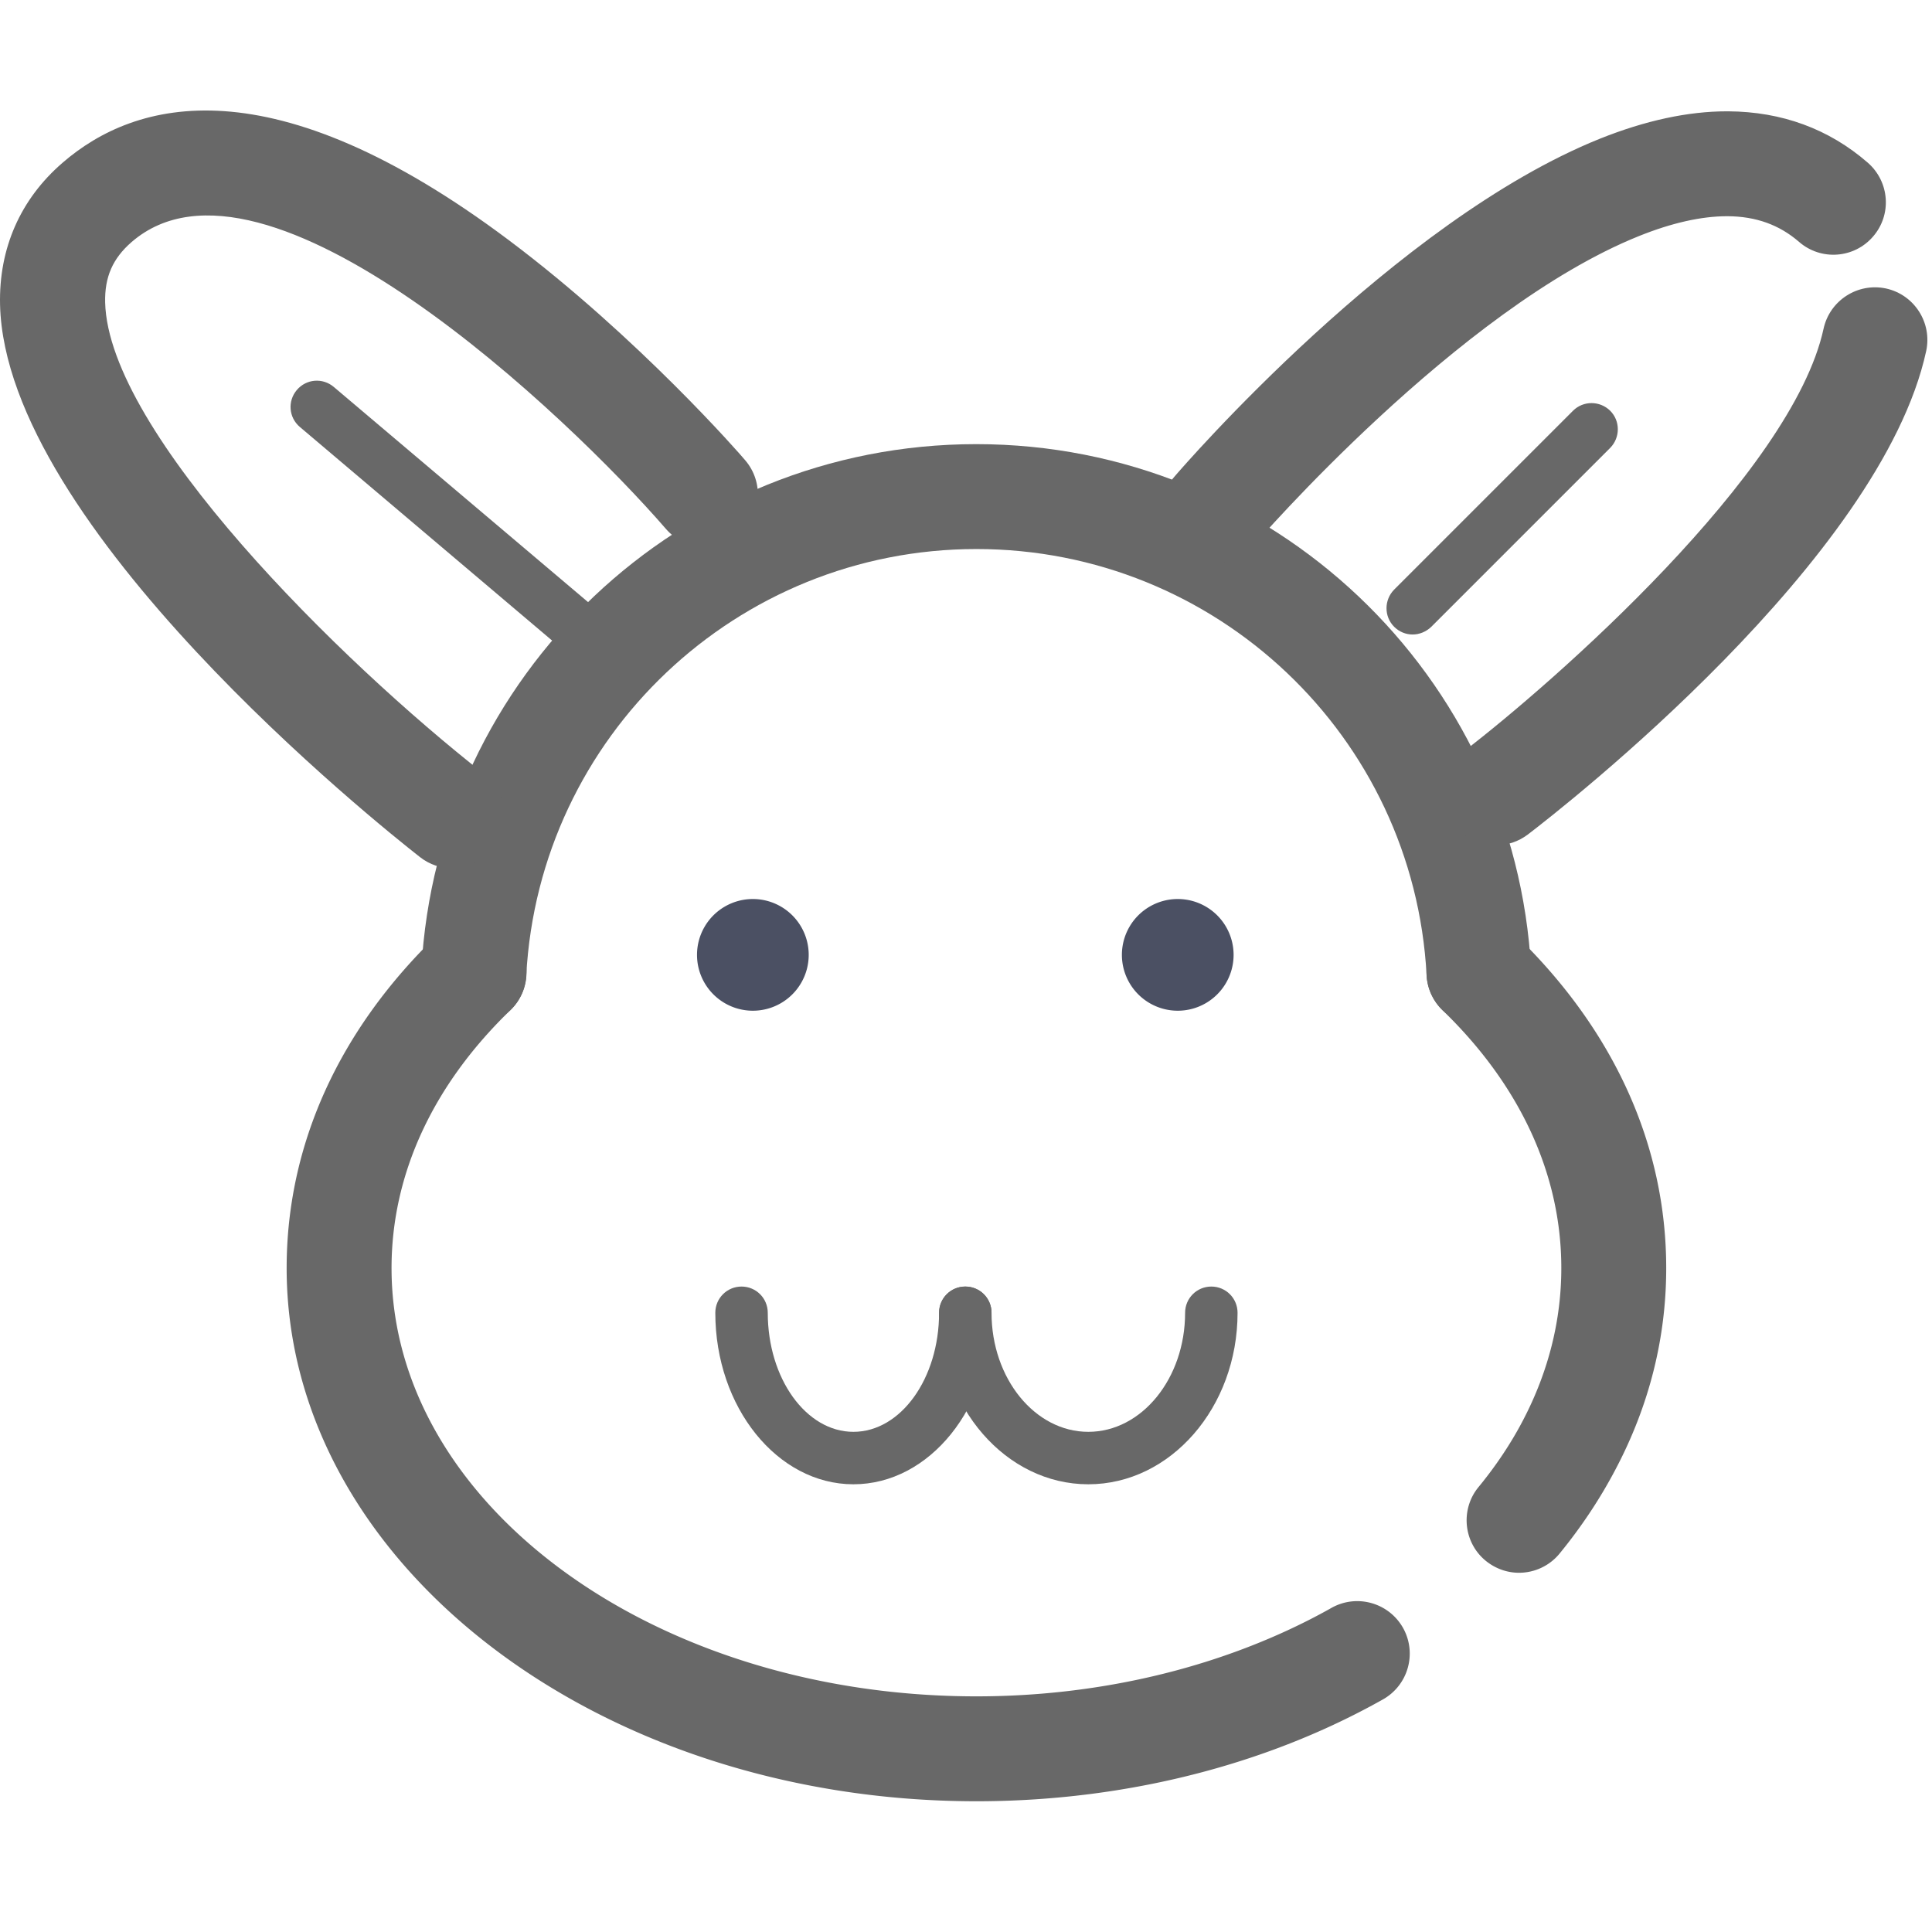 <svg class="svg-icon" style="width: 1em; height: 1em;vertical-align: middle;fill: currentColor;overflow: hidden;" viewBox="0 0 1024 1024" version="1.1" xmlns="http://www.w3.org/2000/svg">
	<path d="M783.83 543.2c-14.7 0-26.9-11.5-27.7-26.3C749.33 390.2 644.53 291 517.53 291c-126.9 0-231.7 99.2-238.6 225.9-0.8 15.3-13.9 27.1-29.3 26.3-15.3-0.8-27.1-13.9-26.3-29.3 8.4-156.2 137.6-278.5 294.1-278.5 156.5 0 285.7 122.3 294.1 278.5 0.8 15.3-10.9 28.4-26.3 29.3h-1.4z" fill="#686868" />
	<path d="M517.53 954.7c-201.6 0-365.6-126.8-365.6-282.6 0-65.1 27.6-126.2 80-176.7 11.1-10.7 28.6-10.4 39.3 0.7 10.7 11.1 10.4 28.6-0.7 39.3-41.2 39.8-63 87.1-63 136.7 0 125.2 139.1 227 310 227 58.4 0 115.3-12.1 164.7-34.9 8-3.7 15.9-7.7 23.5-12 13.4-7.5 30.3-2.8 37.9 10.6 7.5 13.4 2.8 30.3-10.6 37.9-8.9 5-18.1 9.7-27.4 14-56.6 26.2-121.7 40-188.1 40zM805.13 833.6c-6.2 0-12.4-2.1-17.6-6.3-11.9-9.7-13.6-27.3-3.9-39.1 9.3-11.3 17.3-23.3 23.7-35.6 13.4-25.7 20.2-52.8 20.2-80.5 0-49.6-21.8-96.9-63-136.7-11-10.7-11.3-28.3-0.7-39.3 10.7-11.1 28.3-11.3 39.3-0.7 52.3 50.5 80 111.6 80 176.7 0 36.8-8.9 72.5-26.6 106.2-8.2 15.7-18.2 30.8-29.9 45.1a27.82 27.82 0 0 1-21.5 10.2z" fill="#686868" />
	<path d="M399.03 506.1m-29.6 0a29.6 29.6 0 1 0 59.2 0 29.6 29.6 0 1 0-59.2 0Z" fill="#4B5063" />
	<path d="M624.23 506.1m-29.6 0a29.6 29.6 0 1 0 59.2 0 29.6 29.6 0 1 0-59.2 0Z" fill="#4B5063" />
	<path d="M452.33 786.7c-40.3 0-73.2-40.8-73.2-90.9 0-7.7 6.2-13.9 13.9-13.9s13.9 6.2 13.9 13.9c0 34.8 20.3 63.1 45.4 63.1s45.4-28.3 45.4-63.1c0-7.7 6.2-13.9 13.9-13.9s13.9 6.2 13.9 13.9c0 50.1-32.8 90.9-73.2 90.9z" fill="#686868" />
	<path d="M576.83 786.7c-43.6 0-79.1-40.8-79.1-90.9 0-7.7 6.2-13.9 13.9-13.9s13.9 6.2 13.9 13.9c0 34.8 23 63.1 51.3 63.1 28.3 0 51.3-28.3 51.3-63.1 0-7.7 6.2-13.9 13.9-13.9s13.9 6.2 13.9 13.9c0 50.1-35.5 90.9-79.1 90.9zM793.03 448c-8.4 0-16.6-3.7-22.1-10.9-9.3-12.2-7-29.6 5.1-39 47.3-36.3 173.9-147.3 190.5-223.9 3.3-15 18.1-24.5 33.1-21.3 15 3.3 24.5 18.1 21.3 33.1C997.03 296.3 829.03 427.6 809.93 442.2c-5.1 3.9-11 5.8-16.9 5.8zM643.43 298.7c-6.4 0-12.9-2.2-18.1-6.7-11.6-10-13-27.6-3-39.2C627.03 247.3 739.73 117 848.03 73.5c24-9.6 46.6-14.5 67.3-14.5h0.7c28.4 0.2 53.3 9.3 73.9 27.2 11.6 10.1 12.9 27.6 2.8 39.2-10 11.6-27.6 12.9-39.2 2.8-10.5-9.1-22.9-13.5-37.8-13.6h-0.4c-13.5 0-29.2 3.5-46.6 10.5-95.8 38.5-203.1 162.7-204.2 163.9-5.5 6.4-13.3 9.7-21.1 9.7zM239.73 460.2c-6 0-12-1.9-17.1-5.9C200.13 436.7 2.93 279 0.03 161.6c-0.7-29.9 10.7-56 33.2-75.4C71.73 52.9 144.03 33 269.83 127.4c68.7 51.6 122.9 113.8 125.1 116.5 10 11.6 8.8 29.2-2.8 39.2-11.6 10-29.2 8.8-39.2-2.8-51-58.9-212.5-213.2-283.2-152-10 8.7-14.3 18.5-14 32 1.7 68.8 124.3 190 201.2 250.2 12.1 9.5 14.2 26.9 4.7 39-5.5 7-13.7 10.7-21.9 10.7zM748.73 336.3c-3.6 0-7.1-1.4-9.8-4.1-5.4-5.4-5.4-14.2 0-19.7l94.8-94.8c5.4-5.4 14.2-5.4 19.7 0 5.4 5.4 5.4 14.2 0 19.7l-94.8 94.8c-2.8 2.7-6.4 4.1-9.9 4.1z" fill="#686868" />
	<path d="M321.93 360c-3.2 0-6.4-1.1-9-3.3l-154-130.4c-5.9-5-6.6-13.7-1.6-19.6 5-5.9 13.7-6.6 19.6-1.6L331.03 335.5c5.9 5 6.6 13.7 1.6 19.6-2.8 3.2-6.7 4.9-10.7 4.9z" fill="#686868" />
</svg>
